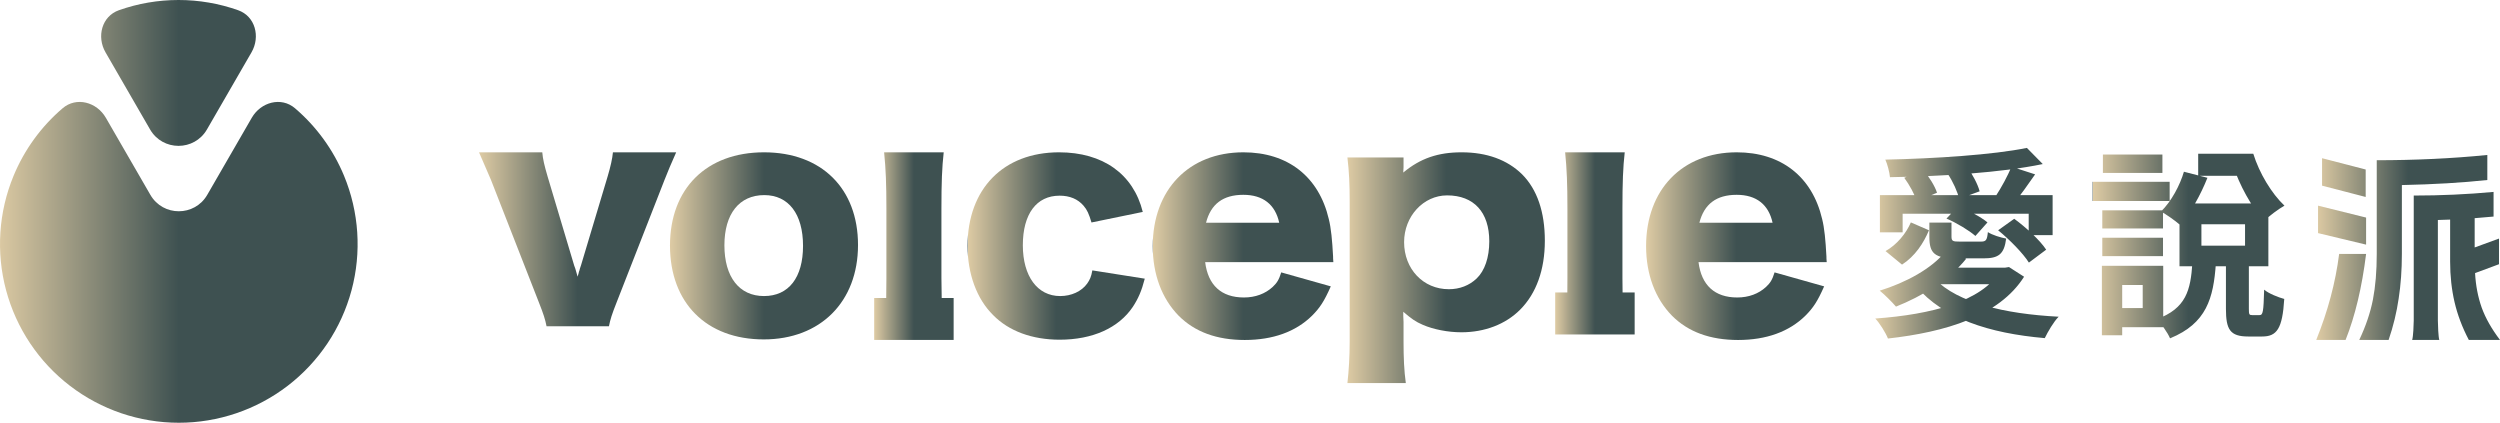 <!-- <svg width="2265" height="383" viewBox="0 0 2265 383" fill="none" xmlns="http://www.w3.org/2000/svg">
<path d="M1273.66 347.04C1272.11 335.929 1271.6 324.043 1271.6 309.573V291.744C1271.34 288.126 1271.34 284.767 1271.34 282.442C1278.57 288.643 1282.44 291.485 1289.15 294.328C1298.7 298.462 1311.87 301.046 1324 301.046C1345.16 301.046 1364.01 293.811 1377.17 280.633C1391.88 265.904 1399.63 244.458 1399.63 218.102C1399.63 192.004 1392.66 171.591 1378.98 157.896C1365.55 144.718 1346.97 138 1324.25 138C1302.83 138 1286.83 143.426 1271.34 156.346C1271.34 155.054 1271.6 152.987 1271.6 151.436V142.651H1220.75C1222.3 155.829 1222.81 166.423 1222.81 183.219V309.314C1222.81 323.009 1222.04 335.929 1220.75 347.04H1273.66ZM1312.64 262.029C1289.41 262.029 1272.11 243.683 1272.11 219.394C1272.11 195.88 1289.67 177.017 1311.09 177.017C1335.35 177.017 1349.29 192.263 1349.29 218.619C1349.29 233.347 1345.16 245.233 1337.94 252.21C1331.22 258.669 1322.45 262.029 1312.64 262.029Z" fill="url(#animatedGradient)"/>
<path d="M1208.02 237.481C1207.77 234.897 1207.77 233.347 1207.77 232.313C1206.99 217.585 1205.96 206.733 1203.89 198.464C1194.86 159.963 1166.73 138 1126.46 138C1077.16 138 1044.38 171.849 1044.38 223.011C1044.38 248.592 1052.64 270.556 1067.87 286.059C1082.58 300.788 1102.45 308.023 1127.75 308.023C1153.3 308.023 1173.95 300.529 1188.67 286.059C1195.89 278.824 1199.76 272.881 1205.7 259.445L1160.79 246.783C1158.72 253.502 1156.92 256.344 1153.05 259.961C1146.33 266.163 1137.3 269.522 1126.98 269.522C1106.58 269.522 1094.45 258.411 1091.87 237.481H1208.02ZM1092.65 201.823C1097.03 184.769 1108.13 176.501 1126.46 176.501C1144.27 176.501 1155.37 185.286 1158.98 201.823H1092.65Z" fill="url(#brandGradient)"/>
<path d="M1655 237.481C1654.74 234.897 1654.74 233.347 1654.74 232.313C1653.97 217.585 1652.94 206.733 1650.87 198.464C1641.84 159.963 1613.7 138 1573.43 138C1524.13 138 1491.35 171.849 1491.35 223.011C1491.35 248.592 1499.61 270.556 1514.84 286.059C1529.55 300.788 1549.43 308.023 1574.72 308.023C1600.28 308.023 1620.93 300.529 1635.64 286.059C1642.87 278.824 1646.74 272.881 1652.68 259.445L1607.76 246.783C1605.7 253.502 1603.89 256.344 1600.02 259.961C1593.31 266.163 1584.28 269.522 1573.95 269.522C1553.56 269.522 1541.43 258.411 1538.85 237.481H1655ZM1539.62 201.823C1544.01 184.769 1555.11 176.501 1573.43 176.501C1591.24 176.501 1602.34 185.286 1605.96 201.823H1539.62Z" fill="url(#brandGradient)"/>
<path d="M691.926 307.506C743.292 307.506 777.363 273.398 777.363 221.978C777.363 170.816 744.324 138 692.184 138C640.044 138 607.005 170.816 607.005 222.494C607.005 274.431 640.044 307.506 691.926 307.506ZM692.442 176.759C714.382 176.759 727.546 193.813 727.546 222.753C727.546 251.435 714.641 268.23 692.184 268.23C669.728 268.23 656.306 250.918 656.306 222.236C656.306 193.813 669.728 176.759 692.442 176.759Z" fill="url(#brandGradient)"/>
<path d="M434 138C439.679 151.178 443.292 159.447 444.841 163.064L488.205 273.915C492.593 285.026 493.884 289.16 495.174 295.62H551.702C552.993 289.16 554.283 285.026 558.671 273.915L602.035 163.064C605.391 154.537 607.456 149.628 612.618 138H555.316C554.8 143.685 553.251 150.661 550.412 160.222L526.406 240.324C526.148 241.099 525.89 242.132 525.374 243.424C525.116 244.716 524.858 245.491 524.6 246.008C524.342 247.042 524.083 248.334 523.309 250.659C522.018 246.267 522.018 246.008 521.244 243.424C520.728 242.132 520.47 241.099 520.212 240.582L496.207 160.222C493.109 149.628 491.819 144.201 491.302 138H434Z" fill="#213547"/>
<path fill-rule="evenodd" clip-rule="evenodd" d="M803.067 189.01C803.067 167.052 802.55 153.202 801 138H855C853.45 151.85 852.933 165.363 852.933 189.01V251.99C852.933 258.039 853.018 264.087 853.179 270H864V308H792V270H802.901C803.017 264.596 803.067 258.719 803.067 251.99V189.01Z" fill="#213547"/>
<path fill-rule="evenodd" clip-rule="evenodd" d="M1420.07 189.01C1420.07 167.052 1419.55 153.202 1418 138H1472C1470.45 151.85 1469.93 165.363 1469.93 189.01V251.99C1469.93 256.344 1469.98 260.697 1470.06 265H1481V303H1472H1418H1409V265H1419.99C1420.04 260.994 1420.07 256.701 1420.07 251.99V189.01Z" fill="#213547"/>
<path d="M1035.35 192.004C1026.83 157.638 999.216 138 959.465 138C909.132 138 876.609 171.074 876.609 222.753C876.609 248.075 884.869 270.814 899.84 285.542C914.036 300.012 935.202 307.764 959.982 307.764C989.923 307.764 1013.41 297.17 1026.32 278.049C1031.22 270.556 1034.32 263.579 1037.16 252.468L989.665 244.975C988.633 250.918 987.342 253.502 985.019 256.861C979.857 264.096 970.564 268.23 960.498 268.23C939.848 268.23 926.684 250.143 926.684 222.236C926.684 193.813 939.074 177.276 959.982 177.276C969.274 177.276 976.501 180.376 981.664 186.319C985.019 190.195 986.568 193.813 988.891 201.565L1035.35 192.004Z" fill="#213547"/>
<path d="M1703.19 176.81V210.473H1723.78V193.641H1838V213.034H1859.67V176.81H1703.19ZM1836.36 134C1806.12 140.22 1753.1 143.696 1708.11 144.611C1709.93 148.636 1711.93 155.954 1712.3 160.528C1758.39 159.796 1813.04 156.503 1850.75 148.636L1836.36 134ZM1725.23 161.076C1729.97 167.48 1734.89 176.444 1736.53 182.299L1754.93 174.615C1752.92 168.394 1747.64 159.979 1742.36 153.941L1725.23 161.076ZM1764.58 157.417C1769.32 164.37 1773.69 174.066 1774.96 180.103L1793.55 173.334C1791.91 166.931 1786.99 157.783 1782.07 151.014L1764.58 157.417ZM1810.31 208.643C1820.69 217.059 1832.89 229.499 1838.18 237.915L1853.84 226.206C1848.2 217.608 1835.44 205.899 1824.88 198.215L1810.31 208.643ZM1763.49 198.032C1772.96 202.057 1784.07 208.826 1789.72 213.766L1800.65 201.508C1794.82 196.569 1783.16 190.531 1774.05 186.872L1763.49 198.032ZM1822.33 151.014C1819.23 159.064 1813.04 170.224 1808.12 177.725L1824.51 183.945C1830.16 177.542 1837.08 167.663 1843.82 157.966L1822.33 151.014ZM1812.31 242.489V245.599C1795.19 273.224 1750.01 284.933 1699 288.592C1703.01 292.8 1708.47 301.581 1710.48 306.704C1762.58 300.849 1811.22 286.396 1833.81 250.721L1820.14 241.94L1816.68 242.489H1812.31ZM1753.1 252.917L1736.16 259.503C1760.76 288.409 1801.74 301.947 1852.57 306.338C1855.3 300.666 1860.58 291.519 1865.14 286.945C1815.59 284.384 1773.69 274.139 1753.1 252.917ZM1762.58 227.853C1750.19 243.403 1726.69 256.027 1703.01 263.345C1707.2 266.638 1714.48 273.956 1717.76 277.798C1740.9 268.65 1766.22 253.466 1781.34 234.439L1762.58 227.853ZM1748 201.691V214.498C1748 229.682 1752.74 234.073 1772.78 234.073C1776.97 234.073 1792.64 234.073 1797.01 234.073C1810.67 234.073 1815.77 230.414 1817.59 216.144C1812.49 215.229 1804.84 212.851 1801.01 210.29C1800.29 217.791 1799.19 218.888 1794.64 218.888C1790.81 218.888 1778.24 218.888 1775.51 218.888C1769.32 218.888 1768.04 218.522 1768.04 214.315V201.691H1748ZM1731.24 201.508C1726.87 211.57 1718.67 221.633 1708.29 227.487L1723.23 239.744C1735.07 232.061 1742.72 220.352 1747.64 208.643L1731.24 201.508ZM1757.84 242.489L1742.9 257.491H1817.23V242.489H1757.84Z" fill="#213547"/>
<path d="M1994.48 203.155H2034.01V222.547H1994.48V203.155ZM1974.62 184.311V241.208H2055.14V184.311H1974.62ZM2016.7 235.72V279.81C2016.7 298.471 2020.35 304.874 2036.92 304.874C2039.84 304.874 2046.21 304.874 2049.49 304.874C2062.79 304.874 2067.89 297.922 2069.53 270.846C2064.07 269.382 2055.32 265.906 2051.32 262.43C2050.77 282.737 2050.22 285.482 2047.13 285.482C2045.67 285.482 2041.48 285.482 2040.39 285.482C2037.83 285.482 2037.47 284.933 2037.47 279.81V235.72H2016.7ZM1986.28 238.647C1984.64 262.43 1981 279.444 1953.67 289.324C1958.23 293.166 1963.87 301.398 1966.06 306.521C1999.21 292.983 2005.41 270.114 2007.59 238.647H1986.28ZM1991.56 139.306V159.247H2035.65V139.306H1991.56ZM1978.63 155.588C1975.17 167.48 1967.34 182.481 1957.86 191.629C1962.78 194.373 1970.43 199.679 1974.8 203.521C1985.01 192.91 1993.93 176.078 1999.94 161.076L1978.63 155.588ZM2019.07 139.306V149.551H2022.9C2029.09 167.663 2039.29 186.872 2051.32 200.228C2055.51 195.837 2064.25 189.434 2069.71 186.323C2058.06 175.346 2046.94 156.869 2041.48 139.306H2019.07ZM1904.67 190.531V206.997H1959.68V190.531H1904.67ZM1905.22 140.037V156.686H1959.14V140.037H1905.22ZM1904.67 215.412V232.061H1959.68V215.412H1904.67ZM1895.92 164.735V182.116H1965.7V164.735H1895.92ZM1914.14 240.842V258.222H1941.29V279.079H1914.14V296.459H1959.87V240.842H1914.14ZM1904.3 240.842V303.777H1922.7V240.842H1904.3Z" fill="#213547"/>
<path d="M2137.48 307.984C2143.43 295.422 2147.56 283.225 2149.87 271.395C2152.18 259.442 2153.33 245.66 2153.33 230.048V145.16C2188.43 145.16 2221.83 143.574 2253.52 140.403V163.089C2230.81 165.528 2205.01 167.053 2176.1 167.663V230.048C2176.1 244.44 2175.13 257.917 2173.19 270.48C2171.36 283.042 2168.33 295.544 2164.08 307.984H2137.48ZM2098.5 307.984C2109.06 281.884 2115.99 255.905 2119.26 230.048H2143.68C2139.91 260.418 2133.72 286.396 2125.09 307.984H2098.5ZM2100.14 186.323L2143.68 197.117V221.633L2100.14 211.204V186.323ZM2103.78 143.33L2143.31 153.576V178.457L2103.78 168.211V143.33ZM2186.85 177.176C2211.26 177.176 2235.37 176.078 2259.17 173.883V196.203C2251.64 196.934 2245.93 197.422 2242.05 197.666V224.194L2264.09 216.144V239.379L2242.41 247.428C2243.02 258.649 2245.02 269.077 2248.42 278.713C2251.94 288.348 2257.47 298.105 2265 307.984H2236.76C2230.81 296.642 2226.5 285.238 2223.83 273.773C2221.16 262.308 2219.82 250.051 2219.82 237V198.947C2217.27 198.947 2213.57 199.069 2208.71 199.313L2208.71 290.43C2208.71 294.331 2209.16 305.38 2210 307.984H2185.42C2186.41 304.999 2186.82 293.891 2186.85 290.43L2186.85 177.176Z" fill="#213547"/>
<path fill-rule="evenodd" clip-rule="evenodd" d="M161.73 0C180.206 -3.02834e-06 198.471 3.15753 215.754 9.26641C231.241 14.7401 236.072 33.2106 227.858 47.4254L187.488 117.295C176.04 137.108 147.42 137.108 135.972 117.295L95.6013 47.4255C87.388 33.2106 92.2189 14.7402 107.705 9.26643C124.988 3.15755 143.253 3.02834e-06 161.73 0ZM12.3316 159.178C22.161 135.466 37.4324 114.566 56.7471 98.0704C69.2342 87.4061 87.6582 92.4608 95.8715 106.676L136.242 176.545C147.69 196.358 176.31 196.358 187.758 176.545L228.128 106.676C236.342 92.4608 254.766 87.4061 267.253 98.0704C286.568 114.566 301.839 135.466 311.668 159.178C325.316 192.1 327.71 228.601 318.48 263.021C309.25 297.441 288.912 327.856 260.619 349.549C232.327 371.242 197.662 383 162 383C126.338 383 91.673 371.242 63.3807 349.549C35.0883 327.856 14.75 297.441 5.52007 263.021C-3.70986 228.601 -1.31559 192.1 12.3316 159.178Z" fill="#213547"/>
</svg>
 -->


<svg width="2265" height="383" viewBox="0 0 2265 383" fill="none" xmlns="http://www.w3.org/2000/svg">
<defs>
    <linearGradient id="animatedGradient" x1="0%" y1="0%" x2="100%" y2="0%">
        <stop stop-color="rgb(62, 81, 81)" offset="-50%">
            <animate attributeName="offset"
                values="-50%;50%"
                dur="3s"
                repeatCount="indefinite"/>
        </stop>
        <stop stop-color="rgb(222, 203, 164)" offset="0%">
            <animate attributeName="offset"
                values="0%;100%"
                dur="3s"
                repeatCount="indefinite"/>
        </stop>
        <stop stop-color="rgb(62, 81, 81)" offset="50%">
            <animate attributeName="offset"
                values="50%;150%"
                dur="3s"
                repeatCount="indefinite"/>
        </stop>
    </linearGradient>
</defs>
<path d="M1273.66 347.04C1272.11 335.929 1271.6 324.043 1271.6 309.573V291.744C1271.34 288.126 1271.34 284.767 1271.34 282.442C1278.57 288.643 1282.44 291.485 1289.15 294.328C1298.7 298.462 1311.87 301.046 1324 301.046C1345.16 301.046 1364.01 293.811 1377.17 280.633C1391.88 265.904 1399.63 244.458 1399.63 218.102C1399.63 192.004 1392.66 171.591 1378.98 157.896C1365.55 144.718 1346.97 138 1324.25 138C1302.83 138 1286.83 143.426 1271.34 156.346C1271.34 155.054 1271.6 152.987 1271.6 151.436V142.651H1220.75C1222.3 155.829 1222.81 166.423 1222.81 183.219V309.314C1222.81 323.009 1222.04 335.929 1220.75 347.04H1273.66ZM1312.64 262.029C1289.41 262.029 1272.11 243.683 1272.11 219.394C1272.11 195.88 1289.67 177.017 1311.09 177.017C1335.35 177.017 1349.29 192.263 1349.29 218.619C1349.29 233.347 1345.16 245.233 1337.94 252.21C1331.22 258.669 1322.45 262.029 1312.64 262.029Z" fill="url(#animatedGradient)"/>
<path d="M1208.02 237.481C1207.77 234.897 1207.77 233.347 1207.77 232.313C1206.99 217.585 1205.96 206.733 1203.89 198.464C1194.86 159.963 1166.73 138 1126.46 138C1077.16 138 1044.38 171.849 1044.38 223.011C1044.38 248.592 1052.64 270.556 1067.87 286.059C1082.58 300.788 1102.45 308.023 1127.75 308.023C1153.3 308.023 1173.95 300.529 1188.67 286.059C1195.89 278.824 1199.76 272.881 1205.7 259.445L1160.79 246.783C1158.72 253.502 1156.92 256.344 1153.05 259.961C1146.33 266.163 1137.3 269.522 1126.98 269.522C1106.58 269.522 1094.45 258.411 1091.87 237.481H1208.02ZM1092.65 201.823C1097.03 184.769 1108.13 176.501 1126.46 176.501C1144.27 176.501 1155.37 185.286 1158.98 201.823H1092.65Z" fill="url(#animatedGradient)"/>
<path d="M1655 237.481C1654.74 234.897 1654.74 233.347 1654.74 232.313C1653.97 217.585 1652.94 206.733 1650.87 198.464C1641.84 159.963 1613.7 138 1573.43 138C1524.13 138 1491.35 171.849 1491.35 223.011C1491.35 248.592 1499.61 270.556 1514.84 286.059C1529.55 300.788 1549.43 308.023 1574.72 308.023C1600.28 308.023 1620.93 300.529 1635.64 286.059C1642.87 278.824 1646.74 272.881 1652.68 259.445L1607.76 246.783C1605.7 253.502 1603.89 256.344 1600.02 259.961C1593.31 266.163 1584.28 269.522 1573.95 269.522C1553.56 269.522 1541.43 258.411 1538.85 237.481H1655ZM1539.62 201.823C1544.01 184.769 1555.11 176.501 1573.43 176.501C1591.24 176.501 1602.34 185.286 1605.96 201.823H1539.62Z" fill="url(#animatedGradient)"/>
<path d="M691.926 307.506C743.292 307.506 777.363 273.398 777.363 221.978C777.363 170.816 744.324 138 692.184 138C640.044 138 607.005 170.816 607.005 222.494C607.005 274.431 640.044 307.506 691.926 307.506ZM692.442 176.759C714.382 176.759 727.546 193.813 727.546 222.753C727.546 251.435 714.641 268.23 692.184 268.23C669.728 268.23 656.306 250.918 656.306 222.236C656.306 193.813 669.728 176.759 692.442 176.759Z" fill="url(#animatedGradient)"/>
<path d="M434 138C439.679 151.178 443.292 159.447 444.841 163.064L488.205 273.915C492.593 285.026 493.884 289.16 495.174 295.62H551.702C552.993 289.16 554.283 285.026 558.671 273.915L602.035 163.064C605.391 154.537 607.456 149.628 612.618 138H555.316C554.8 143.685 553.251 150.661 550.412 160.222L526.406 240.324C526.148 241.099 525.89 242.132 525.374 243.424C525.116 244.716 524.858 245.491 524.6 246.008C524.342 247.042 524.083 248.334 523.309 250.659C522.018 246.267 522.018 246.008 521.244 243.424C520.728 242.132 520.47 241.099 520.212 240.582L496.207 160.222C493.109 149.628 491.819 144.201 491.302 138H434Z" fill="url(#animatedGradient)"/>
<path fill-rule="evenodd" clip-rule="evenodd" d="M803.067 189.01C803.067 167.052 802.55 153.202 801 138H855C853.45 151.85 852.933 165.363 852.933 189.01V251.99C852.933 258.039 853.018 264.087 853.179 270H864V308H792V270H802.901C803.017 264.596 803.067 258.719 803.067 251.99V189.01Z" fill="url(#animatedGradient)"/>
<path fill-rule="evenodd" clip-rule="evenodd" d="M1420.07 189.01C1420.07 167.052 1419.55 153.202 1418 138H1472C1470.45 151.85 1469.93 165.363 1469.93 189.01V251.99C1469.93 256.344 1469.98 260.697 1470.06 265H1481V303H1472H1418H1409V265H1419.99C1420.04 260.994 1420.07 256.701 1420.07 251.99V189.01Z" fill="url(#animatedGradient)"/>
<path d="M1035.35 192.004C1026.83 157.638 999.216 138 959.465 138C909.132 138 876.609 171.074 876.609 222.753C876.609 248.075 884.869 270.814 899.84 285.542C914.036 300.012 935.202 307.764 959.982 307.764C989.923 307.764 1013.41 297.17 1026.32 278.049C1031.22 270.556 1034.32 263.579 1037.16 252.468L989.665 244.975C988.633 250.918 987.342 253.502 985.019 256.861C979.857 264.096 970.564 268.23 960.498 268.23C939.848 268.23 926.684 250.143 926.684 222.236C926.684 193.813 939.074 177.276 959.982 177.276C969.274 177.276 976.501 180.376 981.664 186.319C985.019 190.195 986.568 193.813 988.891 201.565L1035.35 192.004Z" fill="url(#animatedGradient)"/>
<path d="M1703.19 176.81V210.473H1723.78V193.641H1838V213.034H1859.67V176.81H1703.19ZM1836.36 134C1806.12 140.22 1753.1 143.696 1708.11 144.611C1709.93 148.636 1711.93 155.954 1712.3 160.528C1758.39 159.796 1813.04 156.503 1850.75 148.636L1836.36 134ZM1725.23 161.076C1729.97 167.48 1734.89 176.444 1736.53 182.299L1754.93 174.615C1752.92 168.394 1747.64 159.979 1742.36 153.941L1725.23 161.076ZM1764.58 157.417C1769.32 164.37 1773.69 174.066 1774.96 180.103L1793.55 173.334C1791.91 166.931 1786.99 157.783 1782.07 151.014L1764.58 157.417ZM1810.31 208.643C1820.69 217.059 1832.89 229.499 1838.18 237.915L1853.84 226.206C1848.2 217.608 1835.44 205.899 1824.88 198.215L1810.31 208.643ZM1763.49 198.032C1772.96 202.057 1784.07 208.826 1789.72 213.766L1800.65 201.508C1794.82 196.569 1783.16 190.531 1774.05 186.872L1763.49 198.032ZM1822.33 151.014C1819.23 159.064 1813.04 170.224 1808.12 177.725L1824.51 183.945C1830.16 177.542 1837.08 167.663 1843.82 157.966L1822.33 151.014ZM1812.31 242.489V245.599C1795.19 273.224 1750.01 284.933 1699 288.592C1703.01 292.8 1708.47 301.581 1710.48 306.704C1762.58 300.849 1811.22 286.396 1833.81 250.721L1820.14 241.94L1816.68 242.489H1812.31ZM1753.1 252.917L1736.16 259.503C1760.76 288.409 1801.74 301.947 1852.57 306.338C1855.3 300.666 1860.58 291.519 1865.14 286.945C1815.59 284.384 1773.69 274.139 1753.1 252.917ZM1762.58 227.853C1750.19 243.403 1726.69 256.027 1703.01 263.345C1707.2 266.638 1714.48 273.956 1717.76 277.798C1740.9 268.65 1766.22 253.466 1781.34 234.439L1762.58 227.853ZM1748 201.691V214.498C1748 229.682 1752.74 234.073 1772.78 234.073C1776.97 234.073 1792.64 234.073 1797.01 234.073C1810.67 234.073 1815.77 230.414 1817.59 216.144C1812.49 215.229 1804.84 212.851 1801.01 210.29C1800.29 217.791 1799.19 218.888 1794.64 218.888C1790.81 218.888 1778.24 218.888 1775.51 218.888C1769.32 218.888 1768.04 218.522 1768.04 214.315V201.691H1748ZM1731.24 201.508C1726.87 211.57 1718.67 221.633 1708.29 227.487L1723.23 239.744C1735.07 232.061 1742.72 220.352 1747.64 208.643L1731.24 201.508ZM1757.84 242.489L1742.9 257.491H1817.23V242.489H1757.84Z" fill="url(#animatedGradient)"/>
<path d="M1994.48 203.155H2034.01V222.547H1994.48V203.155ZM1974.62 184.311V241.208H2055.14V184.311H1974.62ZM2016.7 235.72V279.81C2016.7 298.471 2020.35 304.874 2036.92 304.874C2039.84 304.874 2046.21 304.874 2049.49 304.874C2062.79 304.874 2067.89 297.922 2069.53 270.846C2064.07 269.382 2055.32 265.906 2051.32 262.43C2050.77 282.737 2050.22 285.482 2047.13 285.482C2045.67 285.482 2041.48 285.482 2040.39 285.482C2037.83 285.482 2037.47 284.933 2037.47 279.81V235.72H2016.7ZM1986.28 238.647C1984.64 262.43 1981 279.444 1953.67 289.324C1958.23 293.166 1963.87 301.398 1966.06 306.521C1999.21 292.983 2005.41 270.114 2007.59 238.647H1986.28ZM1991.56 139.306V159.247H2035.65V139.306H1991.56ZM1978.63 155.588C1975.17 167.48 1967.34 182.481 1957.86 191.629C1962.78 194.373 1970.43 199.679 1974.8 203.521C1985.01 192.91 1993.93 176.078 1999.94 161.076L1978.63 155.588ZM2019.07 139.306V149.551H2022.9C2029.09 167.663 2039.29 186.872 2051.32 200.228C2055.51 195.837 2064.25 189.434 2069.71 186.323C2058.06 175.346 2046.94 156.869 2041.48 139.306H2019.07ZM1904.67 190.531V206.997H1959.68V190.531H1904.67ZM1905.22 140.037V156.686H1959.14V140.037H1905.22ZM1904.67 215.412V232.061H1959.68V215.412H1904.67ZM1895.92 164.735V182.116H1965.7V164.735H1895.92ZM1914.14 240.842V258.222H1941.29V279.079H1914.14V296.459H1959.87V240.842H1914.14ZM1904.3 240.842V303.777H1922.7V240.842H1904.3Z" fill="url(#animatedGradient)"/>
<path d="M2137.48 307.984C2143.43 295.422 2147.56 283.225 2149.87 271.395C2152.18 259.442 2153.33 245.66 2153.33 230.048V145.16C2188.43 145.16 2221.83 143.574 2253.52 140.403V163.089C2230.81 165.528 2205.01 167.053 2176.1 167.663V230.048C2176.1 244.44 2175.13 257.917 2173.19 270.48C2171.36 283.042 2168.33 295.544 2164.08 307.984H2137.48ZM2098.5 307.984C2109.06 281.884 2115.99 255.905 2119.26 230.048H2143.68C2139.91 260.418 2133.72 286.396 2125.09 307.984H2098.5ZM2100.14 186.323L2143.68 197.117V221.633L2100.14 211.204V186.323ZM2103.78 143.33L2143.31 153.576V178.457L2103.78 168.211V143.33ZM2186.85 177.176C2211.26 177.176 2235.37 176.078 2259.17 173.883V196.203C2251.64 196.934 2245.93 197.422 2242.05 197.666V224.194L2264.09 216.144V239.379L2242.41 247.428C2243.02 258.649 2245.02 269.077 2248.42 278.713C2251.94 288.348 2257.47 298.105 2265 307.984H2236.76C2230.81 296.642 2226.5 285.238 2223.83 273.773C2221.16 262.308 2219.82 250.051 2219.82 237V198.947C2217.27 198.947 2213.57 199.069 2208.71 199.313L2208.71 290.43C2208.71 294.331 2209.16 305.38 2210 307.984H2185.42C2186.41 304.999 2186.82 293.891 2186.85 290.43L2186.85 177.176Z" fill="url(#animatedGradient)"/>
<path fill-rule="evenodd" clip-rule="evenodd" d="M161.73 0C180.206 -3.02834e-06 198.471 3.158 215.754 9.266C231.241 14.74 236.072 33.211 227.858 47.425L187.488 117.295C176.04 137.108 147.42 137.108 135.972 117.295L95.601 47.425C87.388 33.211 92.219 14.74 107.705 9.266C124.988 3.158 143.253 3.02834e-06 161.73 0ZM12.332 159.178C22.161 135.466 37.432 114.566 56.747 98.07C69.234 87.406 87.658 92.461 95.871 106.676L136.242 176.545C147.69 196.358 176.31 196.358 187.758 176.545L228.128 106.676C236.342 92.461 254.766 87.406 267.253 98.07C286.568 114.566 301.839 135.466 311.668 159.178C325.316 192.1 327.71 228.601 318.48 263.021C309.25 297.441 288.912 327.856 260.619 349.549C232.327 371.242 197.662 383 162 383C126.338 383 91.673 371.242 63.381 349.549C35.088 327.856 14.75 297.441 5.52 263.021C-3.71 228.601 -1.316 192.1 12.332 159.178Z" fill="url(#animatedGradient)"/>
</svg>